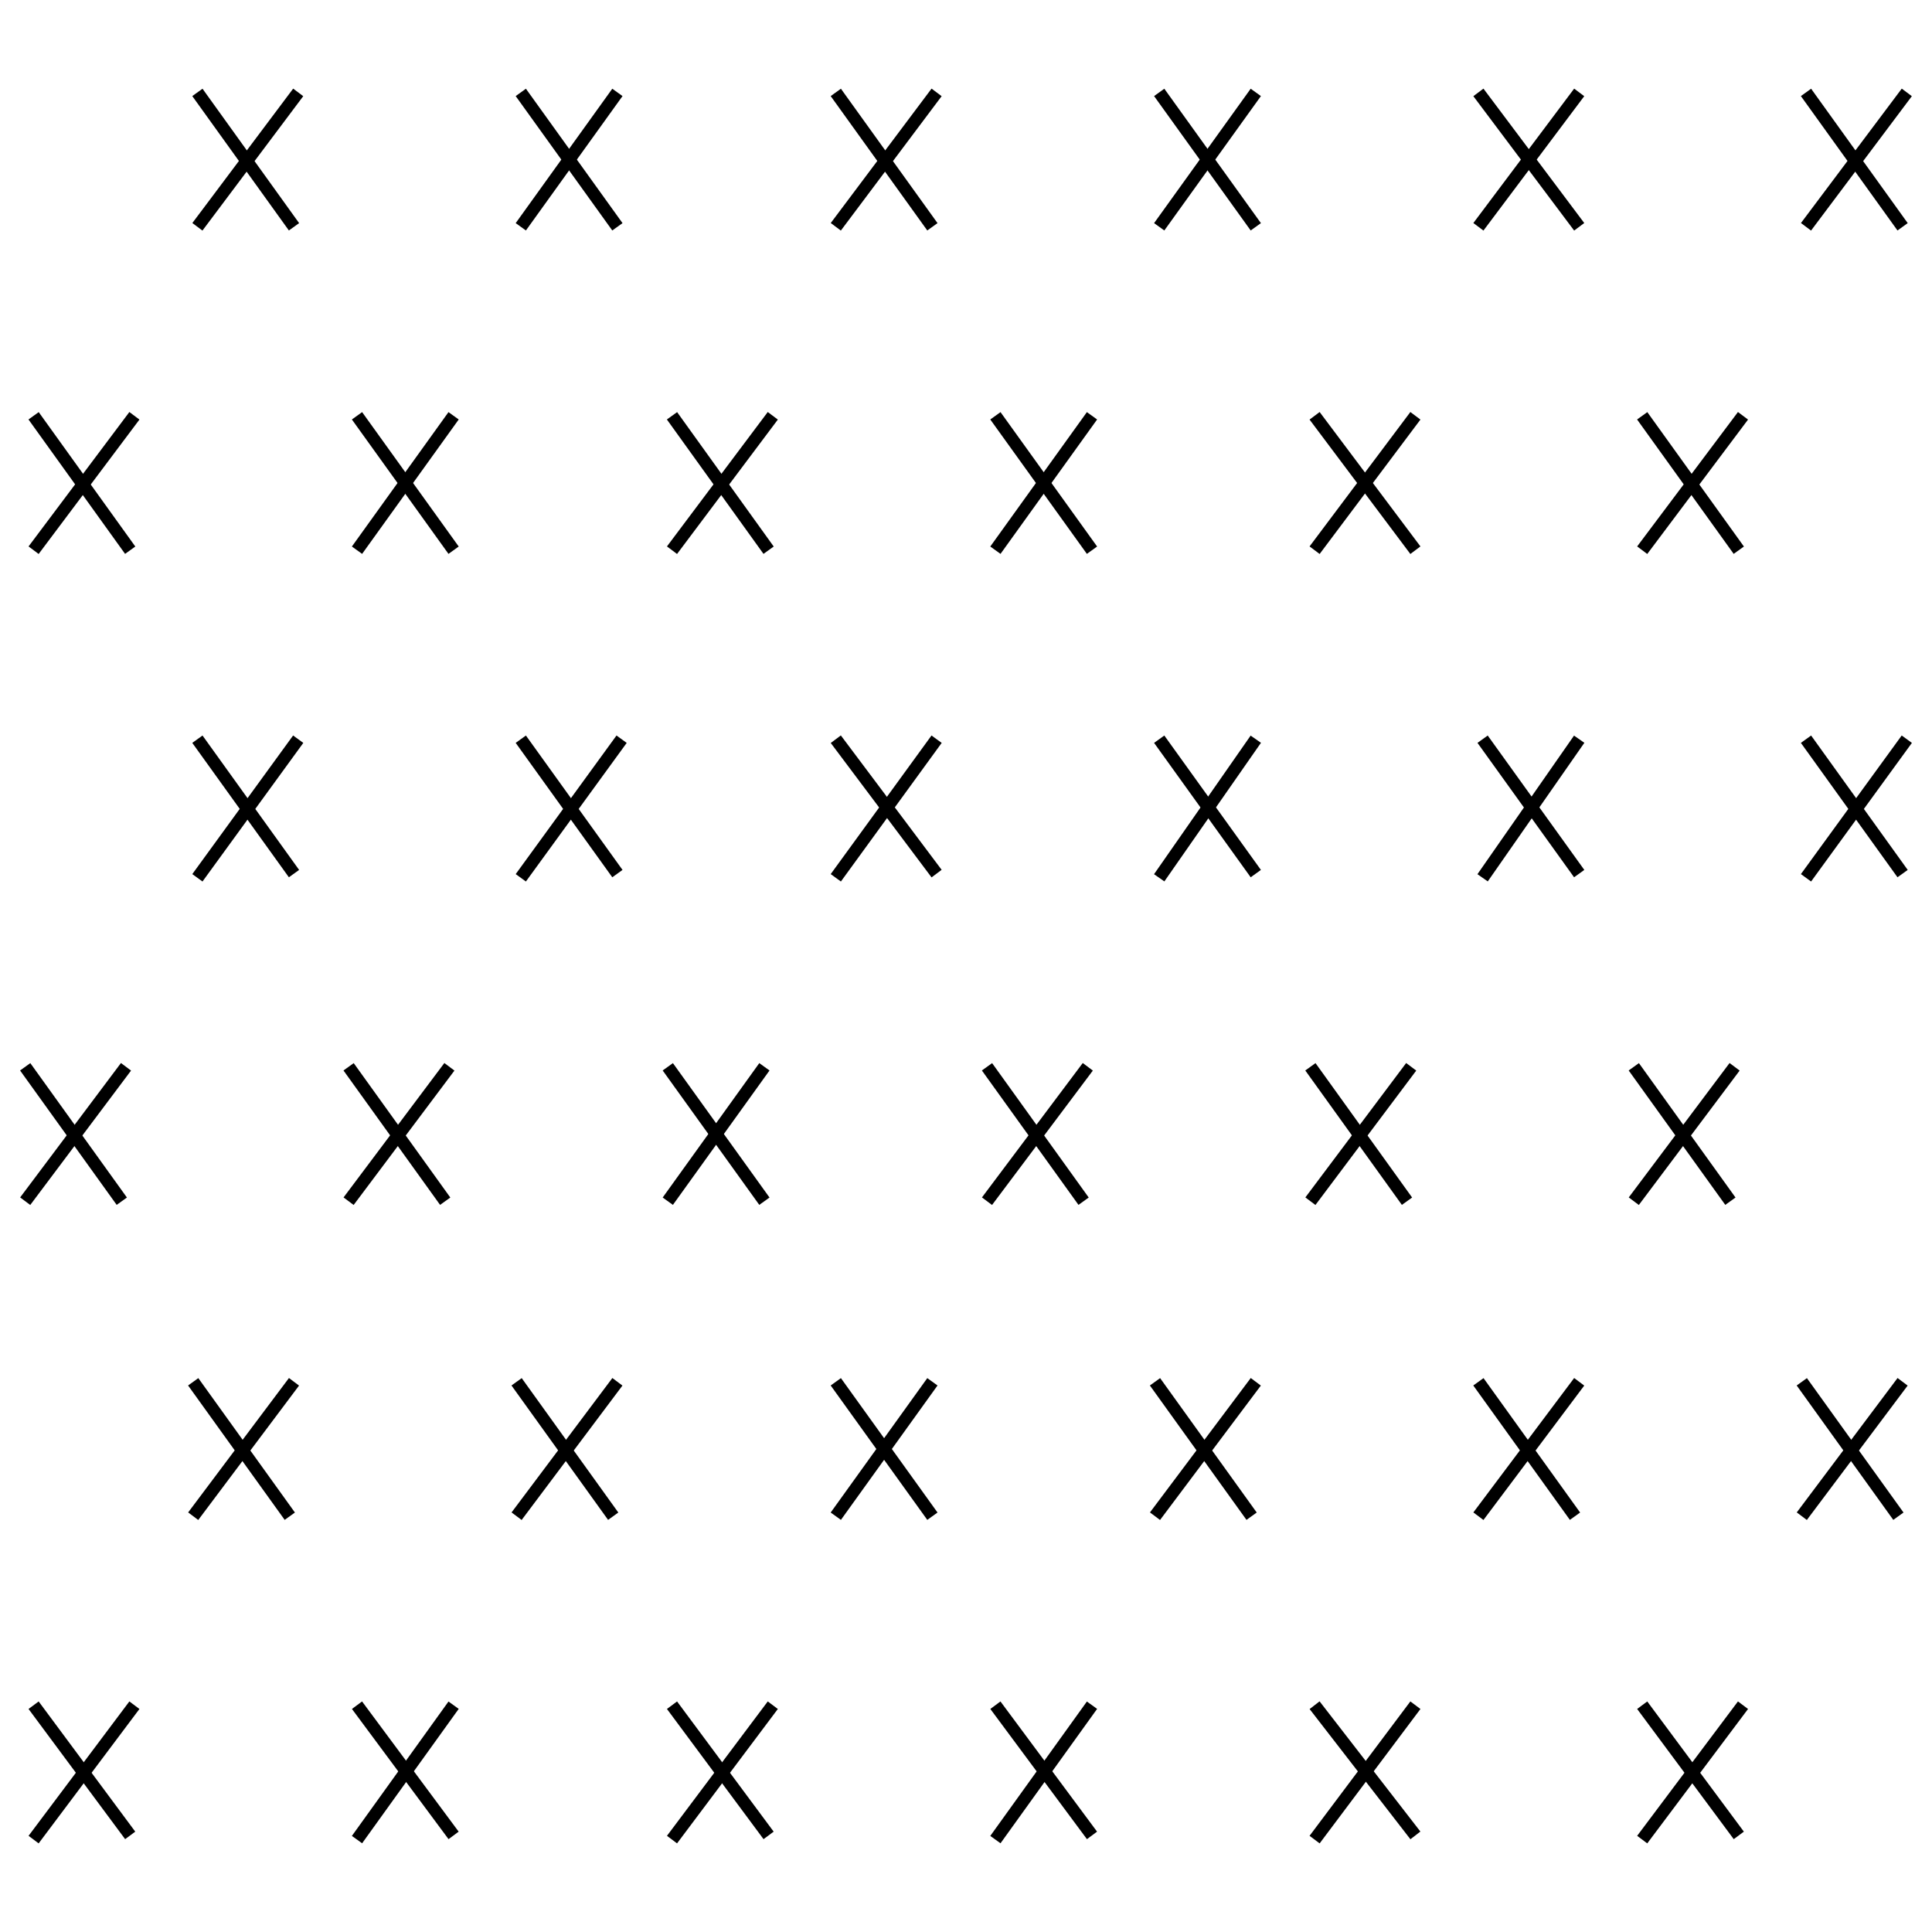 <?xml version="1.0" encoding="utf-8"?>
<!-- Generator: Adobe Illustrator 23.0.1, SVG Export Plug-In . SVG Version: 6.00 Build 0)  -->
<svg version="1.1" id="Layer_1" xmlns="http://www.w3.org/2000/svg" xmlns:xlink="http://www.w3.org/1999/xlink" x="0px" y="0px"
	 viewBox="0 0 46 46" style="enable-background:new 0 0 46 46;" xml:space="preserve">
<style type="text/css">
	.st0{fill:none;stroke:#000000;stroke-width:0.3;}
</style>
<g>
	<line class="st0" x1="4.7" y1="2.2" x2="7" y2="5.4"/>
	<line class="st0" x1="7.1" y1="2.2" x2="4.7" y2="5.4"/>
	<line class="st0" x1="12.4" y1="2.2" x2="14.7" y2="5.4"/>
	<line class="st0" x1="14.7" y1="2.2" x2="12.4" y2="5.4"/>
	<line class="st0" x1="19.9" y1="2.2" x2="22.2" y2="5.4"/>
	<line class="st0" x1="22.3" y1="2.2" x2="19.9" y2="5.4"/>
	<line class="st0" x1="27.6" y1="2.2" x2="29.9" y2="5.4"/>
	<line class="st0" x1="29.9" y1="2.2" x2="27.6" y2="5.4"/>
	<line class="st0" x1="35.2" y1="2.2" x2="37.6" y2="5.4"/>
	<line class="st0" x1="37.6" y1="2.2" x2="35.2" y2="5.4"/>
	<line class="st0" x1="43" y1="2.2" x2="45.3" y2="5.4"/>
	<line class="st0" x1="45.4" y1="2.2" x2="43" y2="5.4"/>
	<line class="st0" x1="0.8" y1="9.9" x2="3.1" y2="13.1"/>
	<line class="st0" x1="3.2" y1="9.9" x2="0.8" y2="13.1"/>
	<line class="st0" x1="8.5" y1="9.9" x2="10.8" y2="13.1"/>
	<line class="st0" x1="10.8" y1="9.9" x2="8.5" y2="13.1"/>
	<line class="st0" x1="16" y1="9.9" x2="18.3" y2="13.1"/>
	<line class="st0" x1="18.4" y1="9.9" x2="16" y2="13.1"/>
	<line class="st0" x1="23.7" y1="9.9" x2="26" y2="13.1"/>
	<line class="st0" x1="26" y1="9.9" x2="23.7" y2="13.1"/>
	<line class="st0" x1="31.3" y1="9.9" x2="33.7" y2="13.1"/>
	<line class="st0" x1="33.7" y1="9.9" x2="31.3" y2="13.1"/>
	<line class="st0" x1="39.1" y1="9.9" x2="41.4" y2="13.1"/>
	<line class="st0" x1="41.5" y1="9.9" x2="39.1" y2="13.1"/>
	<line class="st0" x1="4.7" y1="17.6" x2="7" y2="20.8"/>
	<line class="st0" x1="7.1" y1="17.6" x2="4.7" y2="20.9"/>
	<line class="st0" x1="12.4" y1="17.6" x2="14.7" y2="20.8"/>
	<line class="st0" x1="14.8" y1="17.6" x2="12.4" y2="20.9"/>
	<line class="st0" x1="19.9" y1="17.6" x2="22.3" y2="20.8"/>
	<line class="st0" x1="22.3" y1="17.6" x2="19.9" y2="20.9"/>
	<line class="st0" x1="27.6" y1="17.6" x2="29.9" y2="20.8"/>
	<line class="st0" x1="29.9" y1="17.6" x2="27.6" y2="20.9"/>
	<line class="st0" x1="35.3" y1="17.6" x2="37.6" y2="20.8"/>
	<line class="st0" x1="37.6" y1="17.6" x2="35.3" y2="20.9"/>
	<line class="st0" x1="43" y1="17.6" x2="45.3" y2="20.8"/>
	<line class="st0" x1="45.4" y1="17.6" x2="43" y2="20.9"/>
	<line class="st0" x1="0.6" y1="25.4" x2="2.9" y2="28.6"/>
	<line class="st0" x1="3" y1="25.4" x2="0.6" y2="28.6"/>
	<line class="st0" x1="8.3" y1="25.4" x2="10.6" y2="28.6"/>
	<line class="st0" x1="10.7" y1="25.4" x2="8.3" y2="28.6"/>
	<line class="st0" x1="15.9" y1="25.4" x2="18.2" y2="28.6"/>
	<line class="st0" x1="18.2" y1="25.4" x2="15.9" y2="28.6"/>
	<line class="st0" x1="23.5" y1="25.4" x2="25.8" y2="28.6"/>
	<line class="st0" x1="25.9" y1="25.4" x2="23.5" y2="28.6"/>
	<line class="st0" x1="31.2" y1="25.4" x2="33.5" y2="28.6"/>
	<line class="st0" x1="33.6" y1="25.4" x2="31.2" y2="28.6"/>
	<line class="st0" x1="38.9" y1="25.4" x2="41.2" y2="28.6"/>
	<line class="st0" x1="41.3" y1="25.4" x2="38.9" y2="28.6"/>
	<line class="st0" x1="4.6" y1="32.9" x2="6.9" y2="36.1"/>
	<line class="st0" x1="7" y1="32.9" x2="4.6" y2="36.1"/>
	<line class="st0" x1="12.3" y1="32.9" x2="14.6" y2="36.1"/>
	<line class="st0" x1="14.7" y1="32.9" x2="12.3" y2="36.1"/>
	<line class="st0" x1="19.9" y1="32.9" x2="22.2" y2="36.1"/>
	<line class="st0" x1="22.2" y1="32.9" x2="19.9" y2="36.1"/>
	<line class="st0" x1="27.5" y1="32.9" x2="29.8" y2="36.1"/>
	<line class="st0" x1="29.9" y1="32.9" x2="27.5" y2="36.1"/>
	<line class="st0" x1="35.2" y1="32.9" x2="37.5" y2="36.1"/>
	<line class="st0" x1="37.6" y1="32.9" x2="35.2" y2="36.1"/>
	<line class="st0" x1="42.9" y1="32.9" x2="45.2" y2="36.1"/>
	<line class="st0" x1="45.3" y1="32.9" x2="42.9" y2="36.1"/>
	<line class="st0" x1="0.8" y1="40.6" x2="3.1" y2="43.7"/>
	<line class="st0" x1="3.2" y1="40.6" x2="0.8" y2="43.8"/>
	<line class="st0" x1="8.5" y1="40.6" x2="10.8" y2="43.7"/>
	<line class="st0" x1="10.8" y1="40.6" x2="8.5" y2="43.8"/>
	<line class="st0" x1="16" y1="40.6" x2="18.3" y2="43.7"/>
	<line class="st0" x1="18.4" y1="40.6" x2="16" y2="43.8"/>
	<line class="st0" x1="23.7" y1="40.6" x2="26" y2="43.7"/>
	<line class="st0" x1="26" y1="40.6" x2="23.7" y2="43.8"/>
	<line class="st0" x1="31.3" y1="40.6" x2="33.7" y2="43.7"/>
	<line class="st0" x1="33.7" y1="40.6" x2="31.3" y2="43.8"/>
	<line class="st0" x1="39.1" y1="40.6" x2="41.4" y2="43.7"/>
	<line class="st0" x1="41.5" y1="40.6" x2="39.1" y2="43.8"/>
</g>
</svg>
